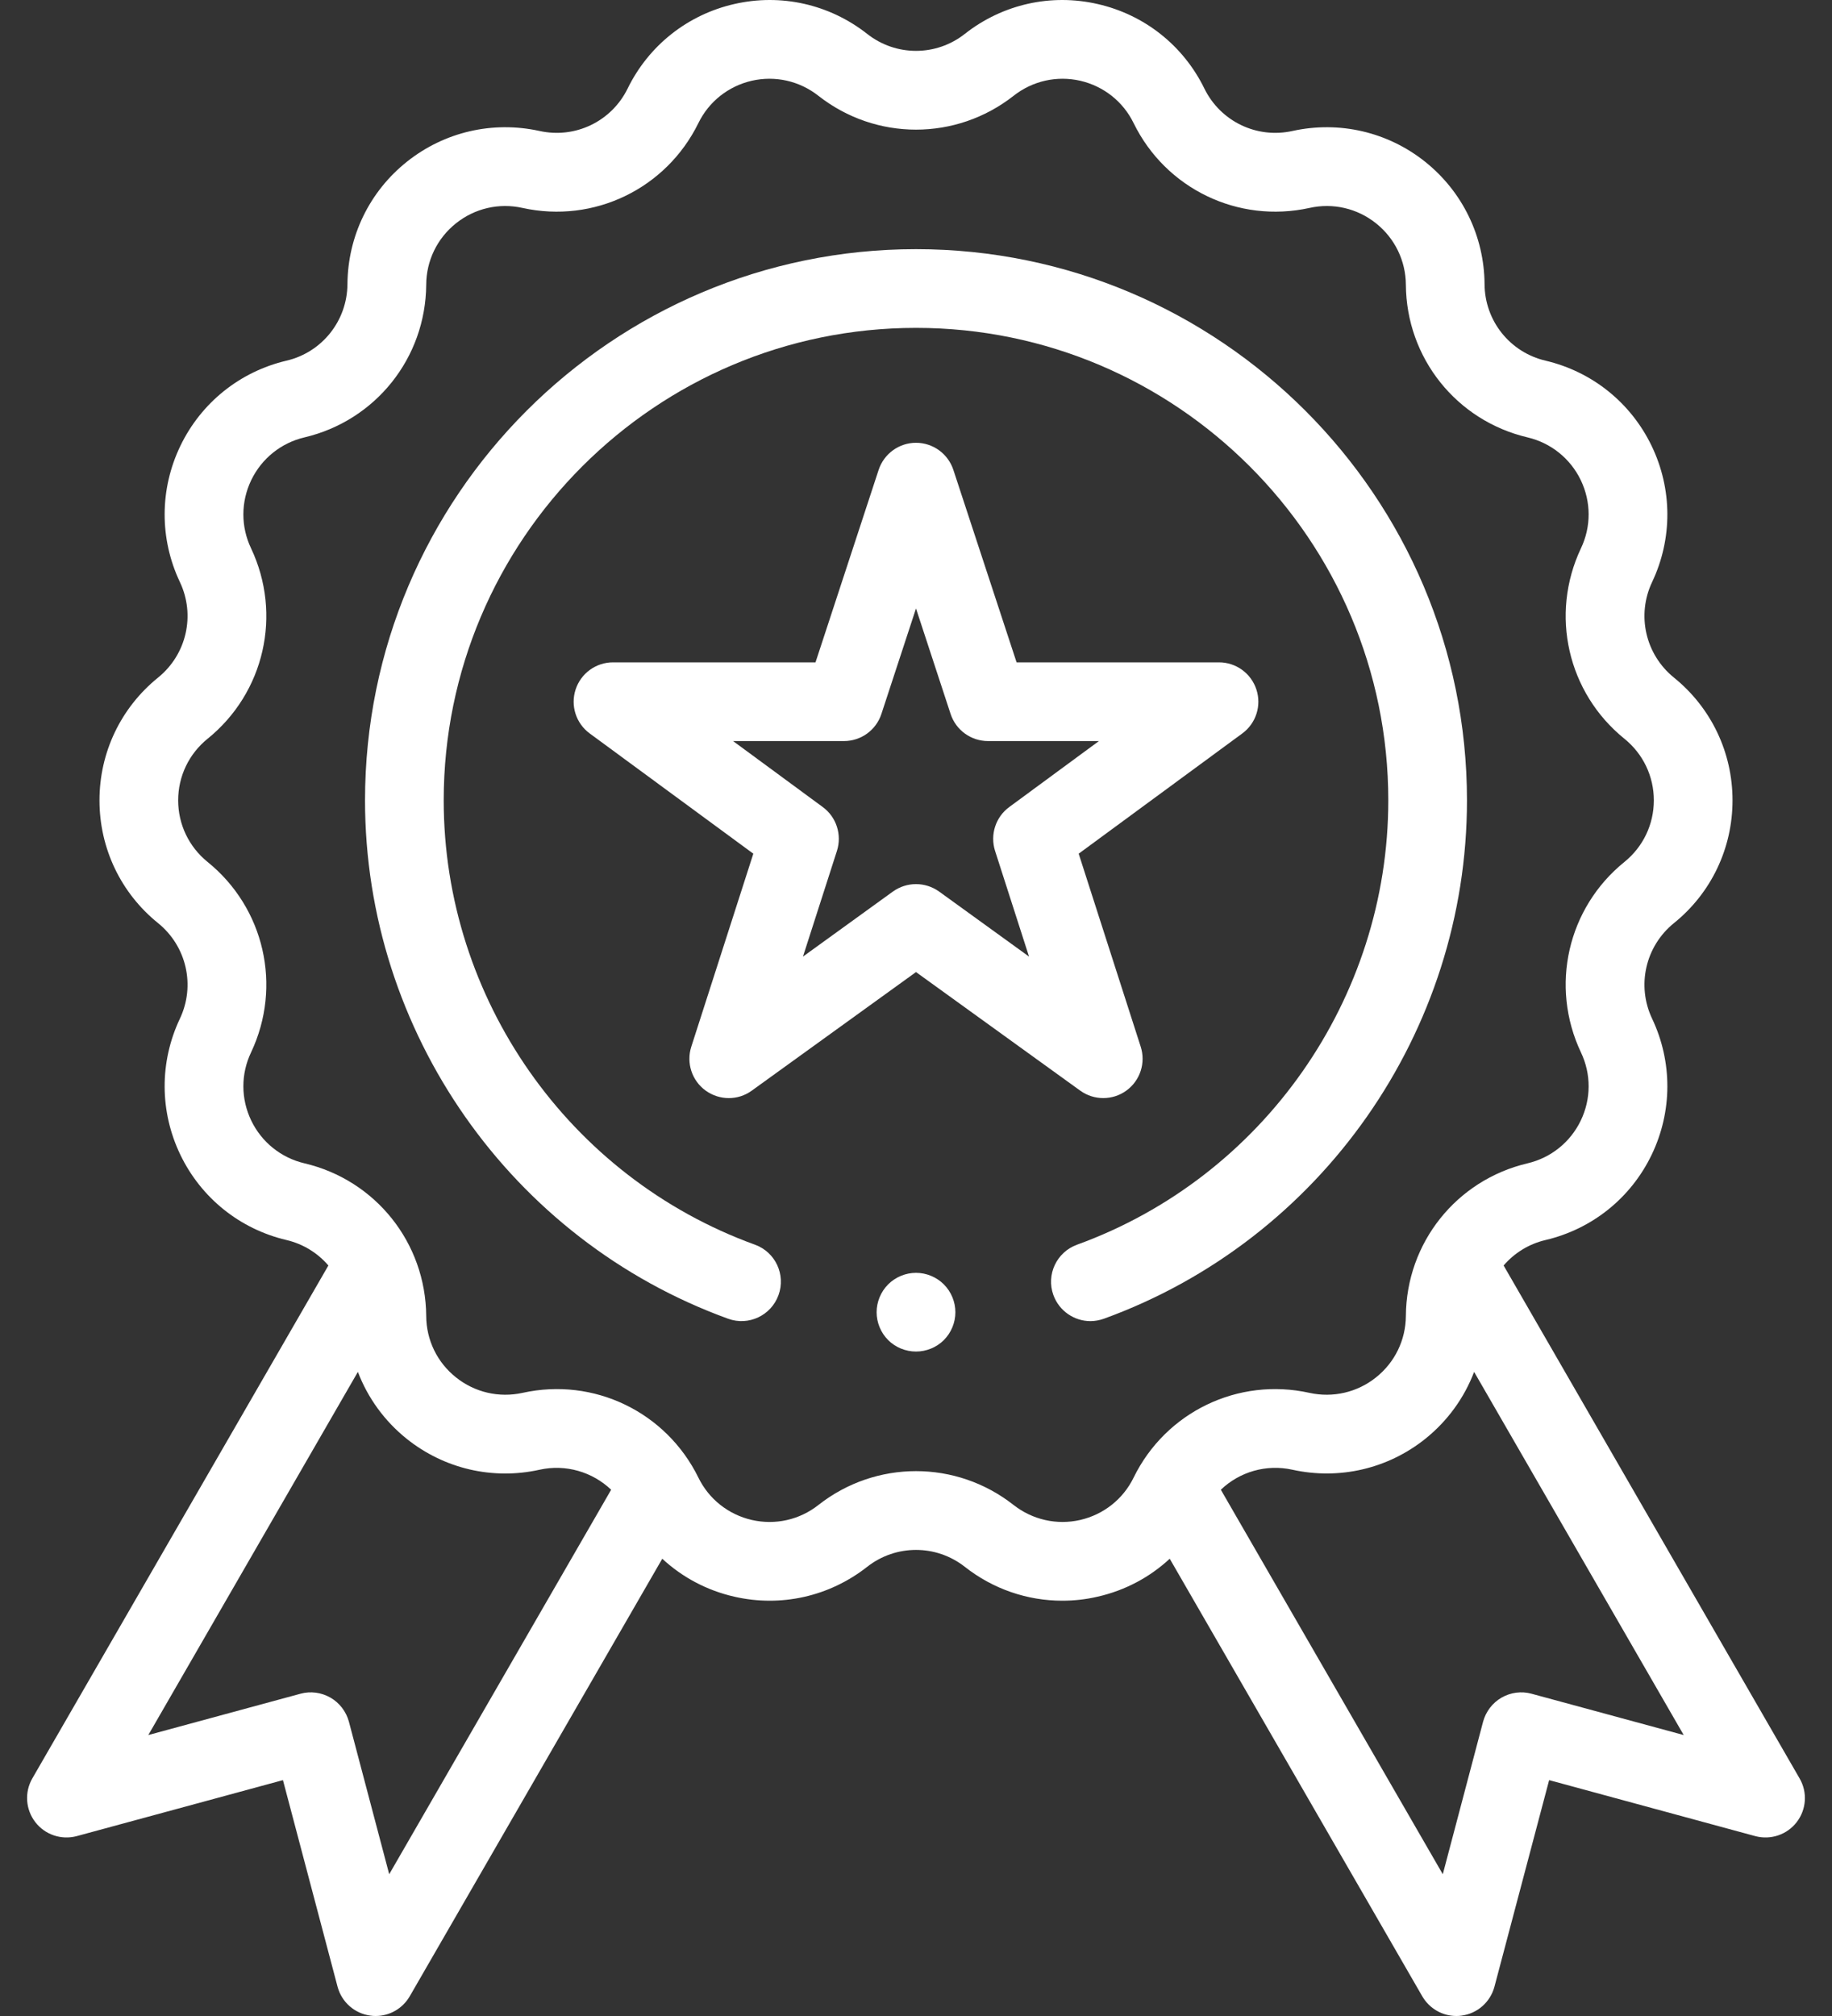 <svg width="20" height="22" viewBox="0 0 20 22" fill="none" xmlns="http://www.w3.org/2000/svg">
<rect x="0" y="0" width="20" height="22" fill="#333333" stroke="none"/>
<path d="M19.646 19.407L16.415 13.81C16.531 13.675 16.689 13.575 16.873 13.532C17.382 13.412 17.804 13.073 18.031 12.602C18.258 12.13 18.26 11.589 18.036 11.116C17.865 10.755 17.963 10.326 18.274 10.074C18.681 9.746 18.914 9.257 18.914 8.734C18.914 8.211 18.681 7.723 18.274 7.394C17.963 7.142 17.865 6.713 18.036 6.352C18.26 5.879 18.258 5.338 18.031 4.866C17.804 4.395 17.382 4.056 16.873 3.936C16.484 3.845 16.209 3.501 16.207 3.101C16.203 2.578 15.966 2.091 15.558 1.765C15.149 1.439 14.621 1.317 14.111 1.429C13.72 1.516 13.324 1.325 13.148 0.966C12.918 0.496 12.493 0.16 11.983 0.044C11.474 -0.073 10.945 0.046 10.534 0.369C10.22 0.617 9.78 0.617 9.466 0.369C9.054 0.046 8.526 -0.073 8.016 0.044C7.507 0.16 7.082 0.496 6.852 0.966C6.676 1.325 6.28 1.516 5.889 1.429C5.378 1.317 4.851 1.439 4.442 1.765C4.033 2.091 3.797 2.578 3.793 3.101C3.79 3.501 3.516 3.845 3.127 3.936C2.618 4.056 2.196 4.395 1.969 4.866C1.742 5.338 1.74 5.879 1.964 6.352C2.135 6.713 2.037 7.142 1.726 7.394C1.319 7.723 1.086 8.211 1.086 8.734C1.086 9.257 1.319 9.746 1.726 10.074C2.037 10.326 2.135 10.755 1.964 11.116C1.74 11.589 1.742 12.13 1.969 12.602C2.196 13.073 2.618 13.412 3.127 13.532C3.311 13.575 3.469 13.675 3.585 13.81L0.353 19.407C0.266 19.558 0.279 19.746 0.385 19.884C0.491 20.022 0.67 20.082 0.838 20.037L3.089 19.426L3.685 21.68C3.73 21.849 3.871 21.973 4.044 21.996C4.063 21.999 4.082 22 4.101 22C4.253 22 4.395 21.919 4.473 21.785L7.23 17.01C7.448 17.212 7.717 17.356 8.016 17.424C8.526 17.541 9.054 17.422 9.466 17.099C9.78 16.852 10.22 16.852 10.534 17.099C10.842 17.341 11.215 17.468 11.597 17.468C11.726 17.468 11.855 17.454 11.983 17.424C12.283 17.356 12.552 17.212 12.77 17.01L15.527 21.785C15.605 21.919 15.747 22 15.899 22C15.918 22 15.937 21.999 15.956 21.996C16.129 21.973 16.27 21.848 16.315 21.68L16.912 19.426L19.162 20.037C19.33 20.082 19.509 20.022 19.615 19.884C19.721 19.746 19.734 19.558 19.646 19.407V19.407ZM4.249 20.453L3.809 18.788C3.779 18.678 3.707 18.583 3.608 18.526C3.509 18.469 3.391 18.453 3.281 18.483L1.619 18.934L3.907 14.971C4.015 15.255 4.198 15.508 4.442 15.703C4.851 16.029 5.379 16.152 5.889 16.039C6.177 15.975 6.468 16.063 6.672 16.257L4.249 20.453ZM11.792 16.587C11.537 16.645 11.272 16.585 11.066 16.424C10.752 16.177 10.376 16.054 10 16.054C9.624 16.054 9.248 16.177 8.934 16.424C8.728 16.586 8.464 16.645 8.208 16.587C7.952 16.528 7.739 16.36 7.624 16.124C7.272 15.408 6.483 15.027 5.704 15.2C5.448 15.256 5.183 15.195 4.978 15.031C4.773 14.868 4.654 14.624 4.653 14.361C4.647 13.563 4.101 12.878 3.324 12.695C3.069 12.635 2.857 12.465 2.743 12.229C2.629 11.992 2.628 11.721 2.741 11.484C3.082 10.762 2.887 9.908 2.266 9.406C2.062 9.241 1.945 8.996 1.945 8.734C1.945 8.472 2.062 8.227 2.266 8.062C2.887 7.56 3.082 6.706 2.741 5.984C2.628 5.747 2.629 5.476 2.743 5.239C2.857 5.003 3.069 4.833 3.324 4.773C4.101 4.59 4.647 3.905 4.653 3.107C4.654 2.845 4.773 2.6 4.978 2.437C5.183 2.273 5.448 2.212 5.704 2.269C6.483 2.441 7.272 2.06 7.624 1.344C7.739 1.108 7.952 0.94 8.208 0.881C8.463 0.823 8.728 0.883 8.934 1.045C9.562 1.538 10.438 1.538 11.066 1.045C11.272 0.883 11.537 0.823 11.792 0.881C12.048 0.94 12.261 1.108 12.376 1.344C12.727 2.06 13.517 2.441 14.296 2.269C14.552 2.212 14.817 2.273 15.022 2.437C15.227 2.6 15.346 2.845 15.348 3.107C15.353 3.905 15.899 4.59 16.676 4.773C16.931 4.833 17.143 5.003 17.257 5.239C17.371 5.476 17.372 5.747 17.259 5.984C16.918 6.706 17.113 7.56 17.734 8.062C17.938 8.227 18.055 8.472 18.055 8.734C18.055 8.996 17.938 9.241 17.734 9.406C17.113 9.908 16.918 10.762 17.259 11.484C17.372 11.721 17.371 11.992 17.257 12.229C17.143 12.465 16.931 12.635 16.676 12.695C15.899 12.878 15.353 13.563 15.348 14.361C15.346 14.624 15.227 14.868 15.022 15.031C14.817 15.195 14.552 15.256 14.296 15.2C13.517 15.027 12.727 15.408 12.376 16.124C12.261 16.36 12.048 16.528 11.792 16.587V16.587ZM16.719 18.483C16.609 18.453 16.491 18.469 16.392 18.526C16.293 18.583 16.221 18.678 16.191 18.788L15.751 20.453L13.328 16.257C13.532 16.062 13.823 15.975 14.111 16.039C14.621 16.151 15.149 16.029 15.558 15.703C15.802 15.508 15.985 15.255 16.093 14.971L18.381 18.934L16.719 18.483Z" fill="white"/>
<path d="M12.044 11.983C12.133 11.983 12.222 11.956 12.297 11.901C12.447 11.792 12.51 11.599 12.453 11.422L11.776 9.316L13.562 8.004C13.712 7.894 13.774 7.7 13.716 7.524C13.658 7.347 13.493 7.228 13.308 7.228H11.098L10.408 5.128C10.35 4.952 10.186 4.832 10 4.832C9.814 4.832 9.65 4.952 9.592 5.128L8.903 7.228H6.692C6.507 7.228 6.342 7.347 6.284 7.524C6.226 7.7 6.288 7.894 6.438 8.004L8.224 9.316L7.547 11.422C7.49 11.599 7.553 11.792 7.703 11.901C7.854 12.01 8.057 12.011 8.207 11.902L10 10.608L11.793 11.902C11.868 11.956 11.956 11.983 12.044 11.983V11.983ZM10.252 9.729C10.176 9.675 10.088 9.648 10 9.648C9.912 9.648 9.824 9.675 9.748 9.729L8.766 10.439L9.137 9.285C9.193 9.109 9.131 8.916 8.982 8.807L8.003 8.087H9.214C9.399 8.087 9.564 7.968 9.622 7.792L10 6.64L10.378 7.792C10.436 7.968 10.601 8.087 10.786 8.087H11.997L11.018 8.807C10.869 8.916 10.807 9.109 10.863 9.285L11.234 10.439L10.252 9.729Z" fill="white"/>
<path d="M16.015 8.734C16.015 5.417 13.317 2.719 10 2.719C6.683 2.719 3.985 5.417 3.985 8.734C3.985 11.257 5.578 13.531 7.949 14.391C8.172 14.472 8.418 14.356 8.499 14.133C8.58 13.91 8.465 13.664 8.242 13.583C6.209 12.846 4.844 10.897 4.844 8.734C4.844 5.891 7.157 3.578 10 3.578C12.843 3.578 15.156 5.891 15.156 8.734C15.156 10.897 13.79 12.846 11.758 13.583C11.535 13.664 11.419 13.91 11.5 14.133C11.564 14.308 11.729 14.417 11.904 14.417C11.953 14.417 12.002 14.408 12.051 14.391C14.422 13.531 16.015 11.258 16.015 8.734V8.734Z" fill="white"/>
<path d="M10 13.89C9.887 13.89 9.776 13.936 9.696 14.016C9.616 14.096 9.57 14.207 9.57 14.32C9.57 14.433 9.616 14.544 9.696 14.624C9.776 14.704 9.887 14.749 10 14.749C10.113 14.749 10.224 14.704 10.304 14.624C10.384 14.544 10.43 14.433 10.43 14.32C10.43 14.207 10.384 14.096 10.304 14.016C10.224 13.936 10.113 13.89 10 13.89Z" fill="white"/>
</svg>
